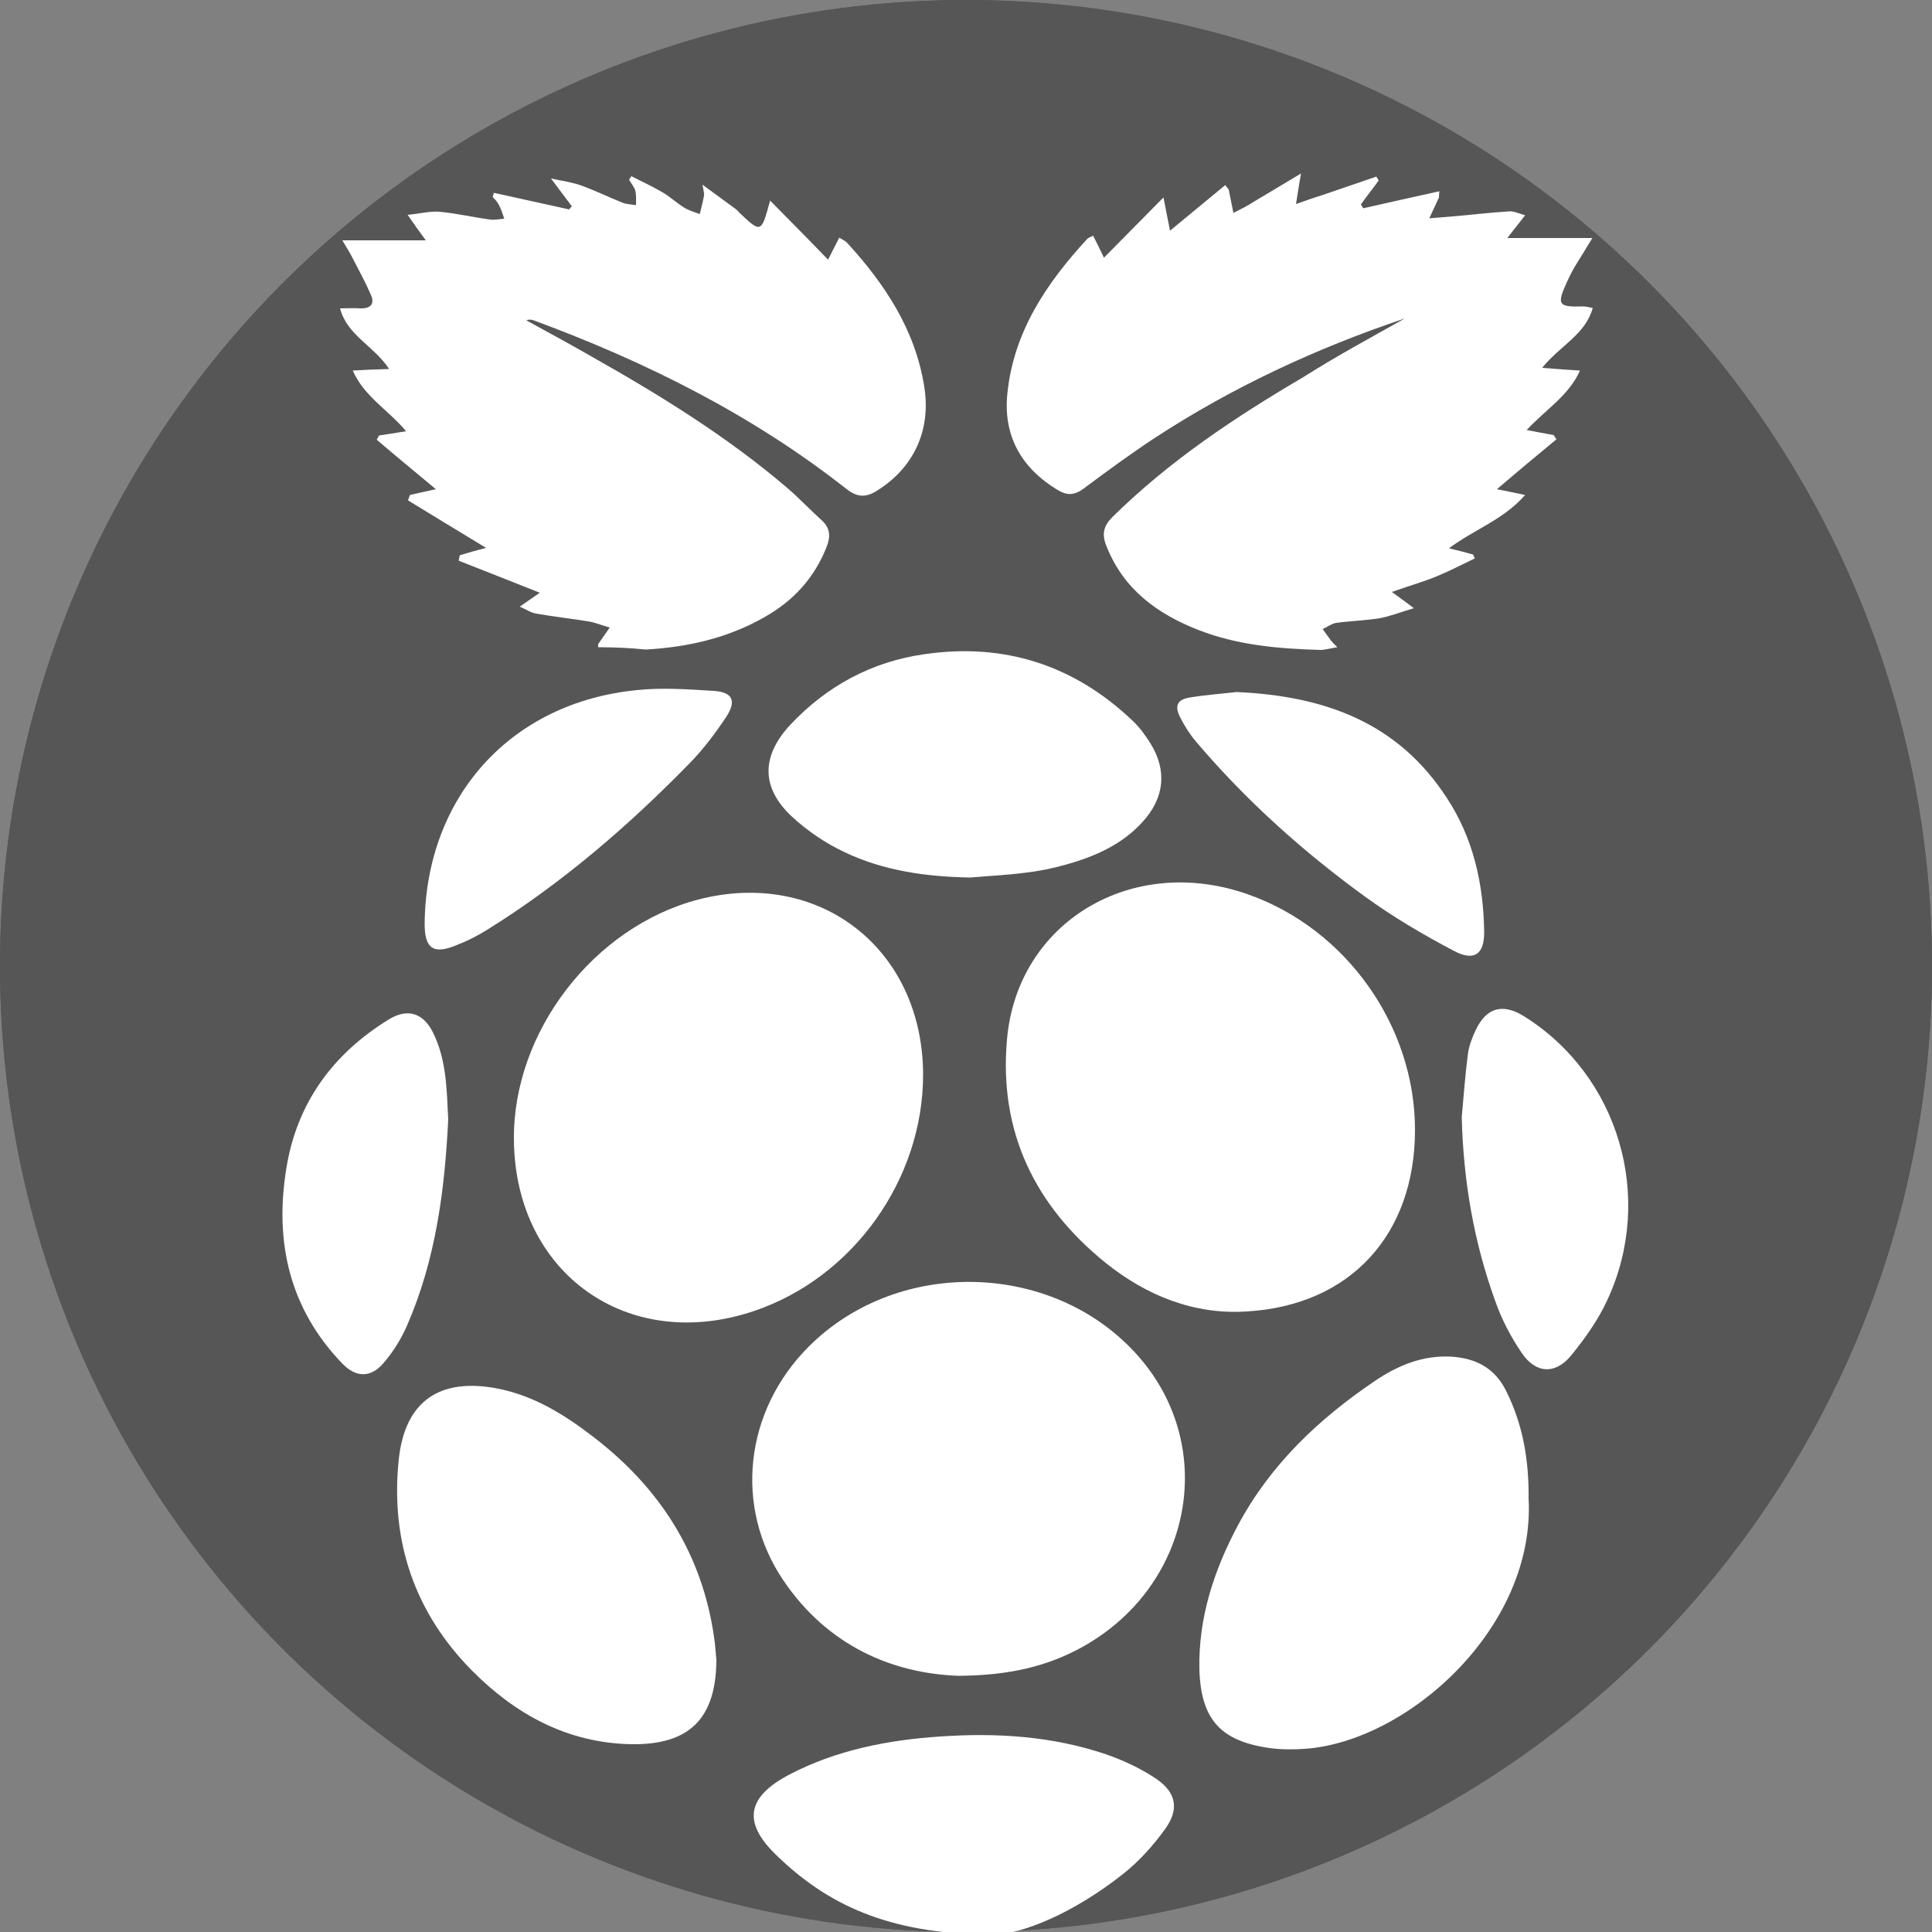 <?xml version="1.0" encoding="utf-8"?>
<!-- Generator: Adobe Illustrator 22.0.1, SVG Export Plug-In . SVG Version: 6.00 Build 0)  -->
<svg version="1.1" id="Layer_1" xmlns="http://www.w3.org/2000/svg" xmlns:xlink="http://www.w3.org/1999/xlink" x="0px" y="0px"
	 viewBox="0 0 500 500" style="enable-background:new 0 0 500 500;" xml:space="preserve">
<rect x="0" y="0" width="500" height="500" fill="#808080" stroke="none"/>
<style type="text/css">
	.st0{fill:#565656;}
	.st1{fill:#FFFFFF;}
</style>
<g>
	<circle class="st0" cx="250" cy="250" r="250"/>
</g>
<g>
	<circle class="st0" cx="250" cy="250" r="250"/>
</g>
<g>
	<path class="st1" d="M363.6,82.4c-22.9,7.7-44.7,17.8-65,31.1c-6.2,4.1-12.2,8.5-18.1,12.9c-2.4,1.8-4.3,1.9-6.8,0.4
		c-9.4-5.7-14.1-14-13-24.9c1.6-16,10.1-28.6,20.7-40.1c0.3-0.3,0.9-0.5,1.5-0.8c0.9,1.7,1.7,3.4,2.8,5.7c5.1-5.2,10-10.1,15.4-15.6
		c0.7,3.4,1.1,5.7,1.7,8.6c5.2-4.3,9.7-8,14.3-11.8c0.6,0.9,0.9,1,0.9,1.2c0.4,2,0.8,4,1.2,6c1.8-0.9,3.6-1.8,5.3-2.9
		c4-2.4,8-4.8,12.2-7.3c-0.6,3.3-0.9,5.6-1.3,7.9c2.3-0.8,4.5-1.6,6.8-2.3c4.7-1.6,9.3-3.2,14-4.8c0.2,0.3,0.4,0.7,0.6,1
		c-1.5,2.1-3.1,4.1-4.6,6.2c0.2,0.3,0.4,0.7,0.6,1c6.5-1.5,13-2.9,19.7-4.4c-0.1,1.2-0.1,1.4-0.1,1.6c-0.8,1.8-1.7,3.6-2.5,5.4
		c2-0.2,4.1-0.3,6.1-0.5c4.8-0.4,9.7-1,14.6-1.3c1.1-0.1,2.3,0.5,4.1,1c-1.5,2-2.7,3.4-4.6,5.9c7.6,0,14.3,0,22,0
		c-2,3.3-3.3,5.4-4.6,7.5c-0.7,1.2-1.3,2.4-1.9,3.7c-2.8,6.1-2.4,6.7,4.1,6.5c0.7,0,1.4,0.2,2.5,0.4c-1.9,6.9-8.3,9.6-13.1,15.5
		c3.8,0.3,6.5,0.5,9.8,0.7c-2.9,6.5-8.8,10-13.8,15.4c2.8,0.5,4.9,0.9,7,1.3c0.2,0.4,0.5,0.7,0.7,1.1c-5,4.1-10,8.3-15.4,12.9
		c2.5,0.5,4.5,0.9,7.3,1.5c-5.7,6.5-13.2,8.9-19.7,13.8c2.1,0.5,4.1,1,6.2,1.6c0.2,0.3,0.3,0.7,0.5,1c-3.3,1.6-6.6,3.3-10,4.7
		c-3.4,1.4-7,2.4-11.5,4c2.2,1.6,3.5,2.5,5.7,4.2c-3.4,1-6.1,2.1-8.9,2.6c-3.7,0.6-7.5,0.7-11.2,1.2c-1.2,0.2-2.4,1.1-3.5,1.6
		c0.7,1,1.4,1.9,2.1,2.9c0.4,0.5,0.8,0.9,1.7,1.8c-1.9,0.3-3.2,0.7-4.4,0.7c-10.7-0.3-21.3-1.2-31.4-5.1
		c-10.8-4.2-19.6-10.6-24-21.9c-1.2-3-0.7-5.1,1.6-7.4c14.7-14.5,31.7-25.8,49.4-36.2C345.8,92.2,354.7,87.4,363.6,82.4z"/>
	<path class="st1" d="M154.8,167.5c0-0.6,0-0.8,0-0.8c1-1.4,2-2.9,3-4.3c-1.9-0.5-3.7-1.3-5.6-1.6c-4.4-0.7-8.9-1.2-13.4-2
		c-1.4-0.2-2.6-1.1-4.3-1.8c1.9-1.3,3.3-2.3,5.2-3.6c-7.5-3-14.2-5.6-21-8.3c0.1-0.5,0.2-0.9,0.3-1.4c2-0.6,4-1.2,6.8-1.9
		c-7.2-4.4-13.7-8.3-20.2-12.3c0.2-0.5,0.3-1,0.5-1.4c2.1-0.5,4.1-0.9,6.7-1.5c-5.4-4.5-10.4-8.6-15.3-12.8c0.2-0.4,0.4-0.7,0.6-1.1
		c2-0.3,4-0.6,7-1.1c-4.7-5.6-10.9-9-13.8-15.7c3.2-0.2,5.8-0.3,9.4-0.4c-4-6.1-10.8-8.6-12.7-15.7c1.9,0,3.6-0.1,5.2,0
		c2.8,0.1,3.9-1.2,2.7-3.7c-1.4-3.2-3.1-6.3-4.7-9.4c-0.6-1.2-1.3-2.3-2.6-4.5c7.4,0,13.9,0,21.6,0c-1.9-2.6-3-4.1-4.7-6.6
		c3.2-0.3,5.7-1,8.2-0.8c4.4,0.4,8.6,1.4,13,2c1.2,0.2,2.5-0.1,3.8-0.2c-0.4-1.2-0.8-2.5-1.4-3.6c-0.4-0.8-1-1.4-1.6-2
		c0.1-0.4,0.2-0.8,0.3-1.1c6.5,1.4,13,2.9,19.5,4.3c0.2-0.3,0.5-0.6,0.7-0.8c-1.6-2.1-3.1-4.1-5.4-7.2c3.3,0.7,5.6,1,7.8,1.8
		c3.6,1.3,7.1,3,10.8,4.5c1.1,0.4,2.3,0.4,3.4,0.6c0-1.3,0.1-2.6-0.2-3.8c-0.3-1-1.1-1.9-1.6-2.8c0.2-0.3,0.4-0.6,0.6-0.9
		c2.7,1.4,5.4,2.6,8.1,4.2c1.9,1.1,3.6,2.7,5.5,3.9c1.3,0.8,2.8,1.2,4.1,1.7c0.4-1.6,0.8-3.2,1.1-4.8c0.1-0.5-0.1-1-0.4-2.8
		c3.4,2.5,6,4.4,8.6,6.3c0.3,0.2,0.6,0.5,0.8,0.8c5.8,5.5,5.8,5.5,8.1-3c5.1,5.2,9.9,10,15,15.3c1.1-2.1,1.9-3.8,2.9-5.7
		c0.8,0.5,1.5,0.8,2,1.3c9.8,10.7,17.7,22.6,20,37.3c1.8,11.2-2.7,20.9-12.1,26.8c-2.9,1.9-5.2,1.9-8.1-0.4
		c-24.4-19.2-51.9-32.9-80.9-43.6c-0.6-0.2-1.1-0.3-1.9,0c5.8,3.2,11.6,6.3,17.3,9.6c17.7,10,35,20.7,50.5,34c2.9,2.5,5.6,5.4,8.5,8
		c2.4,2.1,2.5,4.3,1.4,7.1c-3.2,8.1-8.7,14-16.2,18.2c-9.5,5.4-19.9,7.7-30.6,8.3C163.2,167.7,159,167.5,154.8,167.5z"/>
	<path class="st1" d="M366.2,292.4c0,27-16.6,45.4-43.5,47c-13.7,0.9-26-4.1-36.6-12.6c-18.3-14.8-27.6-33.9-25.5-57.7
		c2.6-30.5,32.4-48.3,62.5-37.6C348.5,240.5,366.2,265.6,366.2,292.4z"/>
	<path class="st1" d="M238.9,278.1c0,27.2-18.2,52.6-43.8,61.2c-32.7,11-61.8-9.8-62.1-44.3c-0.3-27.9,20.6-55.1,47.7-62.2
		C212,224.7,238.8,245.5,238.9,278.1z"/>
	<path class="st1" d="M248.1,433.7c-17.2-0.6-33.9-7.8-45.3-24.6c-13-19.1-10.1-44.1,6.6-60.7c23.3-23.2,63.7-22,85.3,2.7
		c20.7,23.7,13.7,59.5-14.7,75.2C270.9,431.3,261.1,433.6,248.1,433.7z"/>
	<path class="st1" d="M395.6,387.8c1.8,33.5-31.4,63-58,64.8c-3,0.2-6,0.2-9-0.2c-12.7-1.8-17.8-7.4-18.2-20.3
		c-0.3-13.4,3.8-25.8,10-37.4c8.4-15.7,20.9-27.5,35.4-37.3c5.9-4,12.3-6.7,19.8-6.3c6.4,0.4,11.3,3,14.2,8.9
		C394.1,368.6,395.7,377.8,395.6,387.8z"/>
	<path class="st1" d="M185.4,429.6c-0.1,15.1-6.9,22-22,21.8c-16.5-0.3-30-7.7-41.3-19.1c-14.9-15.1-21.1-33.6-18.9-54.6
		c1.6-15.2,10.7-21.3,25.8-18.3c9.4,1.9,17.2,6.8,24.6,12.5c17.2,13.2,28.1,30.2,31.2,51.8C185.1,425.6,185.2,427.6,185.4,429.6z"/>
	<path class="st1" d="M251.1,227.1c-11.3-0.2-22.4-1.7-32.6-6.6c-4.9-2.3-9.6-5.5-13.6-9.2c-8-7.5-7.9-15.7-0.3-23.8
		c9.4-10,21.1-16.3,34.7-18.2c20.6-3,38.7,2.8,53.9,17.3c1.8,1.7,3.3,3.8,4.6,5.9c4.3,7,3.5,14-2,20.1c-5.4,6-12.5,9.1-20.1,11.2
		c-3.5,1-7.1,1.7-10.7,2.1C260.3,226.5,255.7,226.7,251.1,227.1z"/>
	<path class="st1" d="M256,500.7c-26.4-0.3-42.1-7.9-55.3-20.8c-8.6-8.4-7.3-14.9,3.5-20.6c12.2-6.4,25.6-9,39.2-9.9
		c14.5-1,28.9-0.1,42.8,4.6c4.6,1.6,9.1,3.7,13.1,6.4c5.2,3.6,5.9,7.9,2.2,13c-3.1,4.3-6.8,8.4-11,11.7
		C278.2,494.8,264.5,500.9,256,500.7z"/>
	<path class="st1" d="M116,289.7c-0.9,18.2-3.2,36.2-10.6,53.2c-1.5,3.5-3.6,6.9-6.1,9.8c-3.3,3.9-7.1,3.9-10.7,0.2
		c-13.7-14.2-17.6-31.5-14.5-50.5c2.7-16.9,12-29.6,26.4-38.5c4.8-3,8.9-1.9,11.5,3.2C115.6,274.3,115.6,282,116,289.7z"/>
	<path class="st1" d="M378.3,289.1c0.5-5.5,0.9-11,1.6-16.4c0.3-2.1,1.1-4.2,2-6.1c2.8-5.9,7-7,12.5-3.6
		c24.5,15.3,33.9,46.8,21.6,73.4c-2.4,5.2-5.8,10-9.4,14.4c-4.1,5-9.2,4.7-12.8-0.7c-2.8-4.1-5.2-8.7-6.8-13.3
		C381.4,321.4,378.7,305.5,378.3,289.1z"/>
	<path class="st1" d="M109.9,238.7c0.5-32.7,22.4-56.9,54.9-60.1c6.6-0.7,13.3-0.2,19.9,0.2c4.9,0.3,6,2.6,3.2,6.8
		c-2.8,4.2-5.8,8.2-9.3,11.8c-16,16.4-33.3,31.3-52.8,43.4c-2.3,1.4-4.8,2.7-7.4,3.7C112.1,247.2,109.8,245.5,109.9,238.7z"/>
	<path class="st1" d="M320,179.1c23,1,41.9,8,54.5,27.5c6.8,10.4,9.4,22.1,9.6,34.4c0.1,5.9-2.5,7.9-7.8,5.1
		c-8-4.2-15.8-8.8-23.1-14.1c-16.1-11.7-30.8-24.9-43.7-40.1c-1.6-1.9-3-4.1-4.1-6.3c-1.5-3-0.7-4.6,2.6-5.1
		C312.3,179.8,316.6,179.5,320,179.1z"/>
</g>
</svg>
